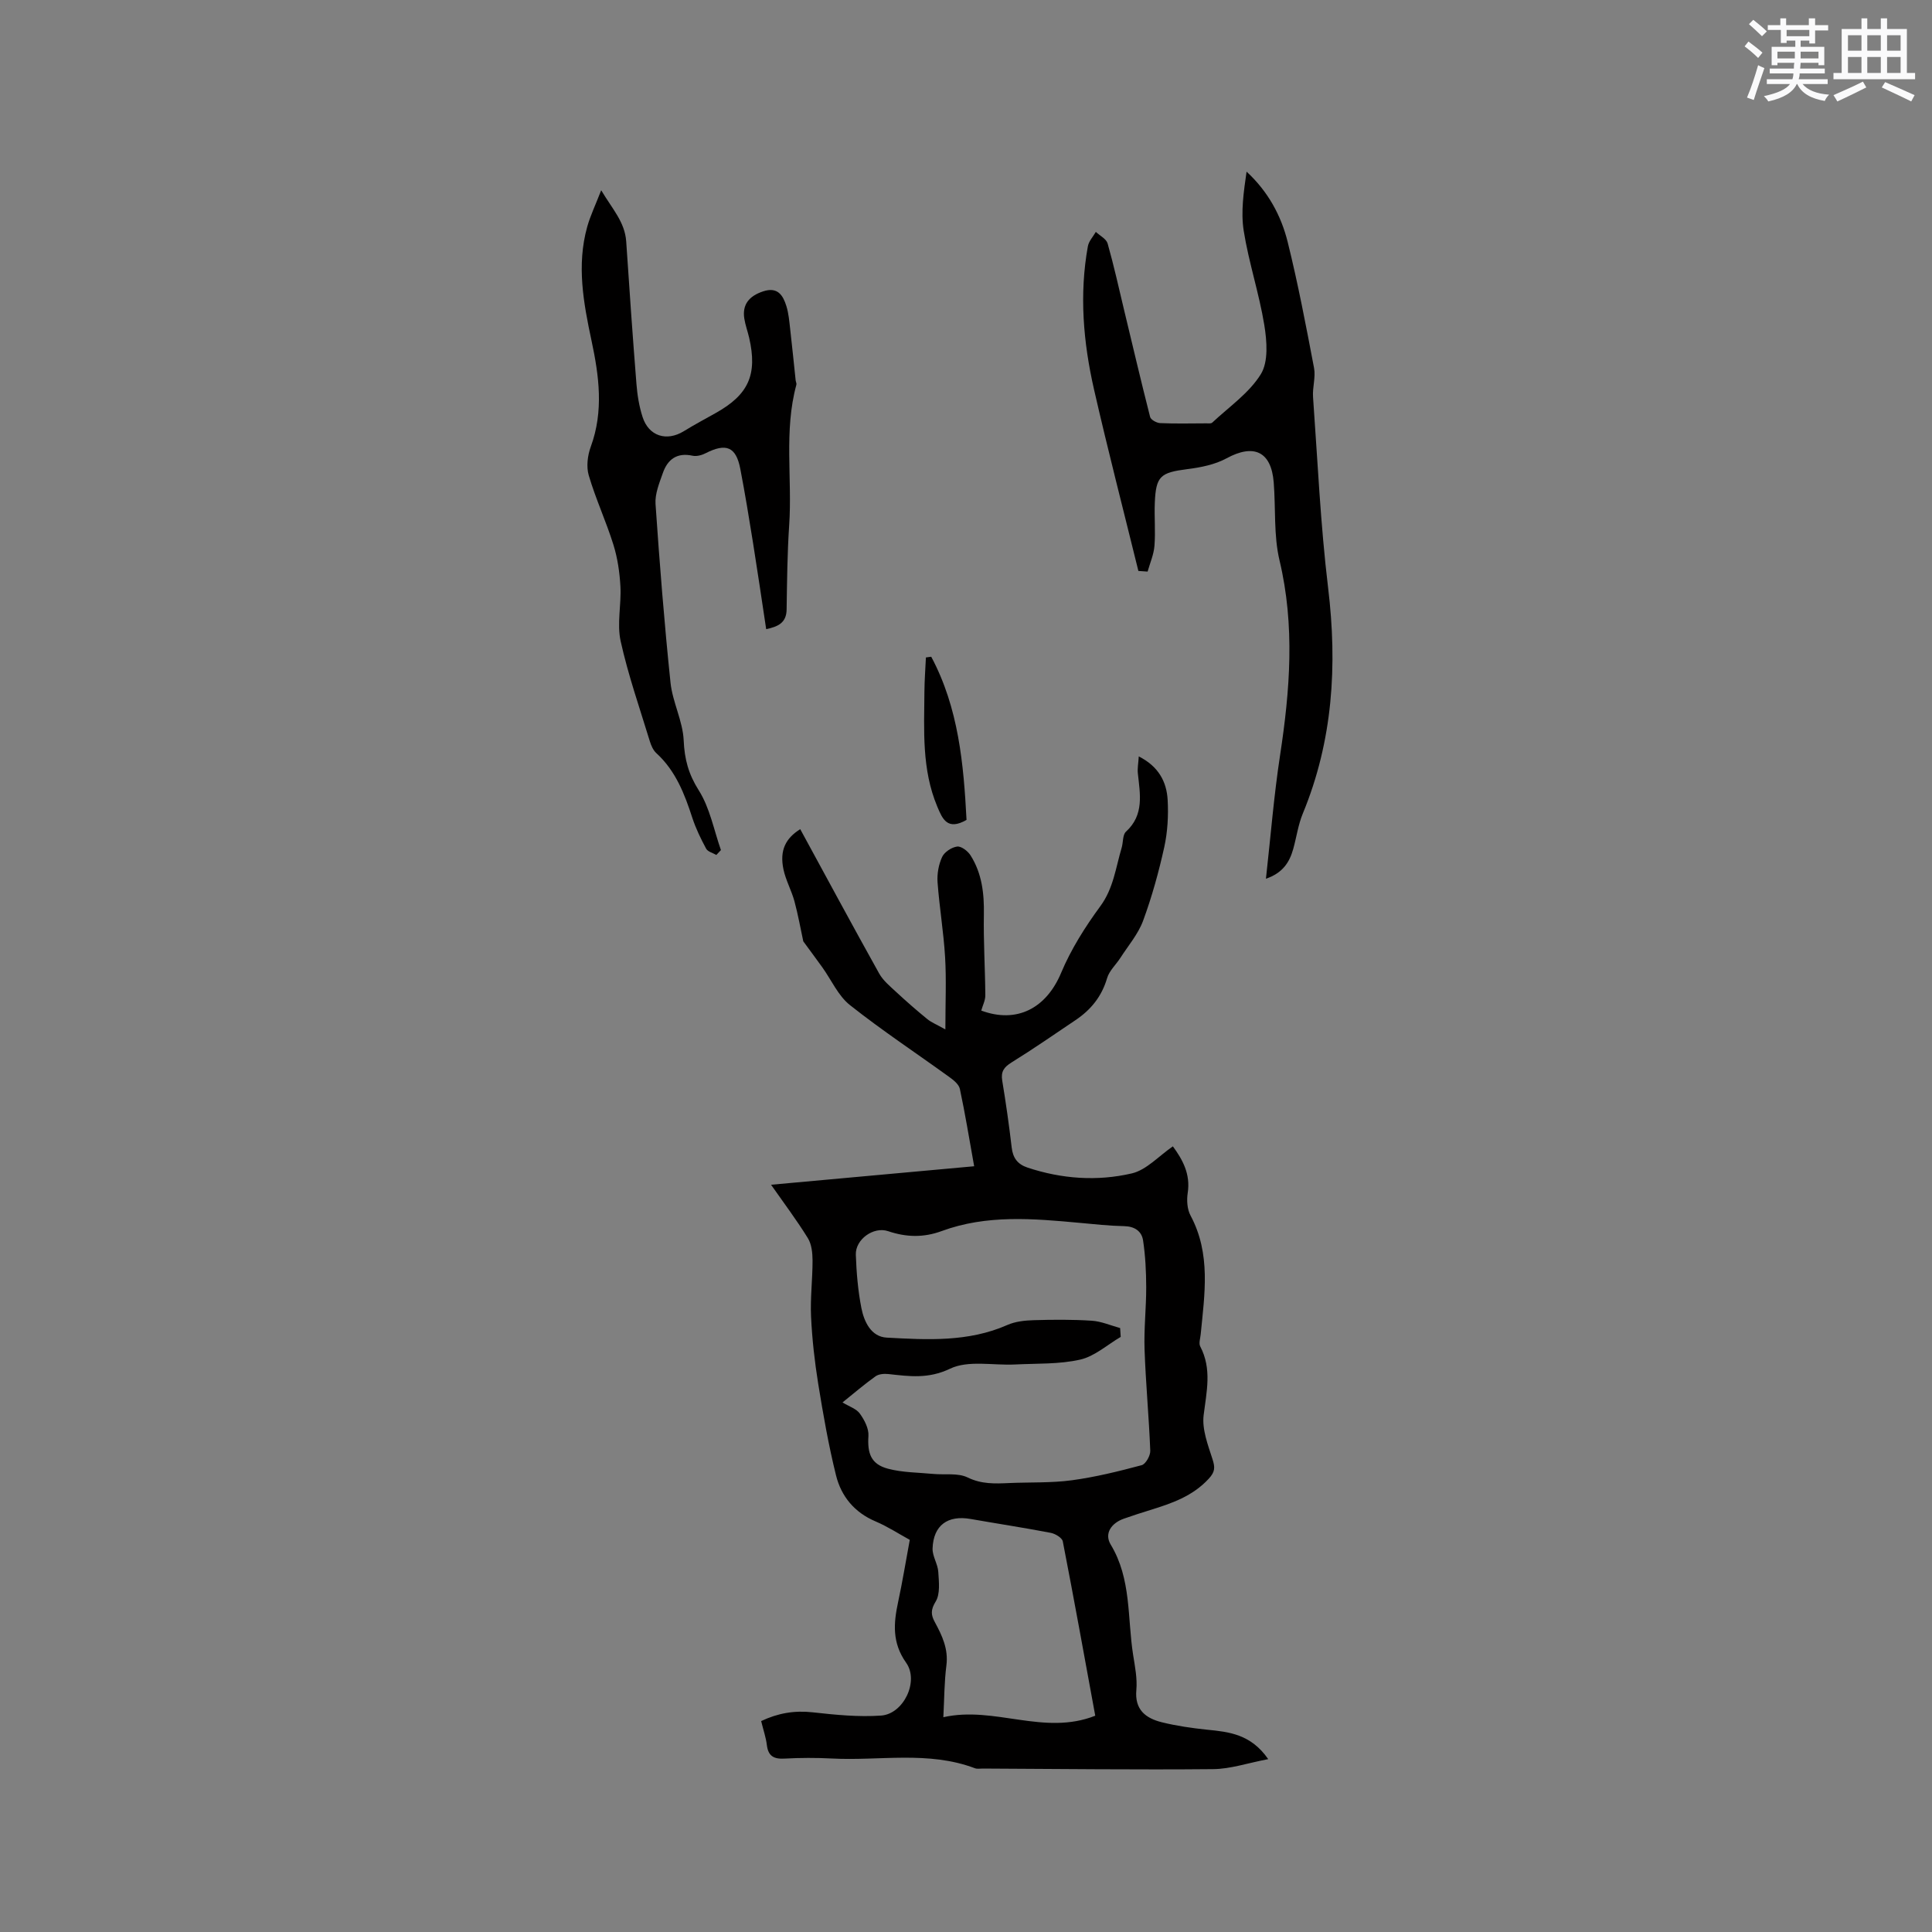 <svg enable-background="new 0 0 400 400" viewBox="0 0 400 400" xmlns="http://www.w3.org/2000/svg"><rect x="0" y="0" width="400" height="400" fill="#808080" stroke="none"/><g fill="#010000"><path d="m262.57 364.21c-4.25.81-7.82 2.04-11.41 2.07-15.9.15-31.81-.05-47.72-.12-.53 0-1.11.11-1.58-.06-9.67-3.66-19.74-1.5-29.61-2.02-3.28-.17-6.58-.16-9.86.02-2.2.12-3.35-.54-3.62-2.81-.19-1.56-.72-3.08-1.18-4.96 3.45-1.64 6.89-2.24 10.7-1.81 4.69.52 9.46 1 14.14.67 4.63-.33 7.9-7.09 5.18-10.93-2.94-4.15-2.61-8.18-1.66-12.6.89-4.14 1.57-8.32 2.41-12.85-2.32-1.27-4.61-2.77-7.09-3.82-4.37-1.85-7.1-5.18-8.18-9.53-1.55-6.24-2.66-12.61-3.69-18.97-.74-4.6-1.26-9.25-1.48-13.9-.18-3.86.32-7.76.31-11.64-.01-1.56-.19-3.35-.98-4.62-2.27-3.68-4.88-7.14-7.61-11.04 14.16-1.29 27.92-2.55 42.05-3.83-1.06-5.9-1.88-10.98-2.96-16.01-.2-.94-1.3-1.83-2.18-2.46-6.86-4.96-13.94-9.64-20.57-14.89-2.44-1.93-3.83-5.17-5.71-7.8-1.28-1.78-2.59-3.54-3.96-5.41-.55-2.53-1.06-5.45-1.83-8.3-.61-2.23-1.79-4.33-2.27-6.58-.84-3.98.46-6.46 3.47-8.34 5.42 9.95 10.81 19.96 16.34 29.88.83 1.49 2.28 2.67 3.57 3.87 2.07 1.92 4.2 3.78 6.38 5.56.82.68 1.86 1.09 3.76 2.15 0-5.62.22-10.32-.06-15-.31-5.17-1.18-10.31-1.56-15.48-.12-1.73.22-3.66.95-5.23.48-1.03 1.98-2.01 3.12-2.15.87-.1 2.23.96 2.79 1.87 2.33 3.71 2.81 7.85 2.73 12.2-.1 5.57.26 11.15.3 16.73.01 1.05-.55 2.1-.84 3.16 7.36 2.73 13.45-.47 16.52-7.78 2.05-4.9 4.98-9.54 8.14-13.84 2.73-3.72 3.18-7.99 4.41-12.1.33-1.11.18-2.67.89-3.32 3.82-3.5 2.91-7.79 2.46-12.08-.11-1 .1-2.04.19-3.5 4.06 2.04 5.77 5.21 5.98 9.01.18 3.24-.01 6.6-.7 9.76-1.14 5.16-2.56 10.29-4.38 15.24-1.02 2.77-3.08 5.16-4.71 7.7-.91 1.41-2.3 2.66-2.75 4.2-1.11 3.79-3.35 6.55-6.54 8.69-4.39 2.95-8.74 5.97-13.23 8.75-1.57.97-2.25 1.9-1.94 3.77.76 4.6 1.42 9.22 1.96 13.85.25 2.16 1.21 3.46 3.26 4.15 7.1 2.36 14.43 2.88 21.61 1.21 3.03-.71 5.56-3.58 8.5-5.6 2.03 2.77 3.68 5.75 3.07 9.67-.23 1.5-.11 3.36.59 4.66 4.25 7.94 2.91 16.27 2.1 24.59-.08.84-.43 1.85-.1 2.49 2.46 4.69 1.31 9.37.71 14.25-.36 2.92.88 6.14 1.83 9.09.55 1.71.56 2.62-.77 4.06-3.34 3.63-7.67 5.11-12.13 6.49-1.82.56-3.63 1.15-5.43 1.78-2.65.93-4.11 3.1-2.74 5.37 4.31 7.12 3.43 15.17 4.64 22.83.38 2.4.88 4.88.67 7.27-.38 4.1 1.94 5.85 5.25 6.68 3.05.76 6.21 1.21 9.34 1.54 4.61.45 9.13.93 12.71 6.1zm-30.66-89.25c.04.61.08 1.22.12 1.83-2.78 1.63-5.39 4.02-8.38 4.7-4.35.99-8.97.78-13.48 1.01-4.54.23-9.7-.93-13.46.87-4.54 2.17-8.46 1.58-12.79 1.11-.87-.09-1.98-.01-2.65.47-2.3 1.64-4.46 3.5-6.84 5.41 1.38.84 2.86 1.3 3.59 2.31.95 1.31 1.88 3.1 1.78 4.62-.24 3.62.52 5.85 4.04 6.79 3 .8 6.23.78 9.36 1.08 2.4.23 5.11-.25 7.13.73 2.89 1.41 5.66 1.29 8.6 1.16 4.34-.19 8.72 0 13.01-.58 4.87-.66 9.68-1.85 14.43-3.12.83-.22 1.82-1.98 1.78-2.99-.27-6.99-.94-13.96-1.18-20.95-.15-4.3.35-8.63.34-12.94-.01-3.22-.17-6.48-.65-9.66-.29-1.9-1.75-2.91-3.92-2.95-3.07-.06-6.13-.4-9.19-.68-9.62-.89-19.26-1.74-28.59 1.7-3.79 1.39-7.35 1.28-11.09.02-3.01-1.02-6.8 1.71-6.68 4.88.13 3.69.44 7.42 1.15 11.03.56 2.84 2.01 5.95 5.24 6.13 8.42.46 16.92.94 24.99-2.62 1.65-.73 3.62-.94 5.46-.99 3.99-.12 8.01-.15 11.99.11 1.97.12 3.92.98 5.89 1.52zm-5.15 80.26c-2.24-12.18-4.39-24.15-6.72-36.09-.14-.74-1.55-1.59-2.49-1.77-5.51-1.06-11.06-1.9-16.58-2.87-4.74-.84-7.72 1.29-7.89 6.09-.06 1.6 1.07 3.21 1.18 4.84.13 2.08.43 4.6-.55 6.18-1.05 1.71-.97 2.76-.17 4.23 1.52 2.8 2.84 5.58 2.4 8.99-.44 3.43-.43 6.92-.63 10.71 10.6-2.39 20.81 3.9 31.45-.31z"/><path d="m235.69 118.21c-3.08-12.52-6.31-25-9.18-37.56-2.23-9.77-3.08-19.68-1.28-29.65.19-1.06 1.08-2 1.65-2.99.84.79 2.17 1.45 2.44 2.4 1.29 4.54 2.31 9.17 3.41 13.77 1.78 7.39 3.51 14.79 5.39 22.15.15.58 1.35 1.24 2.08 1.27 3.17.14 6.36.06 9.54.05.42 0 .99.08 1.24-.15 3.47-3.26 7.64-6.11 10.06-10.03 1.6-2.59 1.26-6.84.72-10.18-1.07-6.56-3.22-12.94-4.26-19.49-.63-3.96 0-8.11.59-12.26 4.44 4.1 7.15 9.08 8.51 14.56 2.14 8.62 3.8 17.36 5.46 26.09.36 1.92-.35 4.02-.21 6 .95 13.18 1.54 26.4 3.12 39.5 1.94 16.09 1 31.65-5.24 46.75-.96 2.32-1.3 4.89-1.98 7.33-.77 2.74-2.16 4.97-5.65 6.16.98-8.8 1.65-17.21 2.92-25.53 2.06-13.49 3.11-26.85-.11-40.38-1.23-5.18-.77-10.75-1.2-16.14-.51-6.42-4.12-8.06-9.77-4.99-2.41 1.31-5.35 1.89-8.12 2.24-5.56.71-6.5 1.43-6.73 6.97-.12 2.96.16 5.95-.07 8.89-.14 1.81-.92 3.57-1.42 5.35-.64-.05-1.28-.09-1.91-.13z"/><path d="m148.31 177.01c-.72-.42-1.77-.67-2.11-1.3-1.1-2.04-2.13-4.16-2.85-6.35-1.61-4.98-3.46-9.77-7.46-13.43-.66-.6-1.08-1.58-1.35-2.46-2.1-6.88-4.49-13.71-6.04-20.72-.8-3.61.16-7.57-.05-11.35-.16-2.9-.59-5.86-1.45-8.62-1.51-4.84-3.67-9.48-5.1-14.34-.54-1.81-.25-4.15.42-5.97 2.69-7.34 1.71-14.64.15-21.93-1.67-7.82-3.11-15.63-.9-23.56.64-2.31 1.71-4.51 2.9-7.59 2.31 3.89 4.91 6.58 5.18 10.62.65 9.83 1.34 19.67 2.12 29.49.18 2.3.56 4.65 1.27 6.84 1.28 3.98 4.99 5.12 8.54 2.93 2.16-1.33 4.41-2.53 6.62-3.77 6.79-3.8 8.65-7.95 6.91-15.55-.31-1.34-.8-2.65-1.01-4-.45-2.87.96-4.66 3.91-5.63 3-.99 4.11.82 4.81 3.08.46 1.49.59 3.1.77 4.66.41 3.55.76 7.11 1.14 10.67.03.31.23.65.15.93-2.61 9.59-.83 19.4-1.49 29.09-.39 5.8-.44 11.62-.53 17.44-.04 2.77-1.78 3.55-4.23 4.07-.91-6.03-1.78-11.95-2.72-17.85-.82-5.12-1.66-10.25-2.64-15.34-.88-4.58-2.93-5.4-7.19-3.23-.79.41-1.87.69-2.7.51-3.22-.7-5.15.75-6.14 3.57-.73 2.08-1.66 4.32-1.52 6.42.84 12.34 1.82 24.68 3.1 36.98.42 4.05 2.55 7.95 2.73 11.98.17 3.89.99 6.96 3.12 10.33 2.3 3.63 3.13 8.2 4.59 12.37-.32.33-.63.67-.95 1.01z"/><path d="m192.8 135.97c5.67 10.6 6.71 22.25 7.31 33.78-3.97 2.28-4.99-.2-6.07-2.79-3.21-7.66-2.71-15.73-2.65-23.74.02-2.37.2-4.74.31-7.1.36-.05.73-.1 1.1-.15z"/></g><path d="m361.2 9.6.8-1c.9.7 1.9 1.4 2.9 2.3l-.9 1.1c-1-1-2-1.8-2.8-2.4zm.5 10.6c.9-2.1 1.6-4.3 2.3-6.7.4.2.8.4 1.3.6-.7 2.1-1.5 4.3-2.2 6.6zm.4-15.2.9-.9c1 .8 2 1.6 2.8 2.4l-1 1c-.9-.9-1.8-1.7-2.7-2.5zm12.5-1.2h1.2v1.4h2.7v1.1h-2.7v2.7h-1.2v-.6h-1.8v1.3h4.9v3.8h-1.2v-.5h-3.7c0 .4-.1.9-.1 1.2h5.1v1h-5.2c0 .5-.1.9-.2 1.2h6v1h-5.2c1.1 1.3 2.9 2 5.5 2.2-.4.4-.7.8-.9 1.3-2.9-.5-4.8-1.6-5.7-3.5h-.1c-.8 1.7-2.7 2.9-5.9 3.6-.2-.4-.6-.8-.9-1.1 2.8-.6 4.6-1.4 5.4-2.5h-4.8v-1h5.3c.1-.3.2-.7.2-1.2h-4.9v-1h5c0-.4 0-.8.1-1.2h-3.5v.5h-1.2v-3.8h4.9v-1.3h-1.8v.5h-1.2v-2.7h-2.7v-1h2.6v-1.4h1.2v1.4h4.7v-1.4zm-6.6 8.3h3.6c0-.4 0-.9 0-1.4h-3.6zm1.9-4.6h4.7v-1.3h-4.7zm6.6 3.2h-3.7v1.4h3.7z" fill="#fafafb"/><path d="m385.3 3.8h1.3v2.2h2.8v-2.2h1.3v2.2h4.1v9.1h1.7v1.3h-16.9v-1.3h1.7v-9.1h4.1v-2.2zm.4 13.1.7 1.2c-1.8.9-3.8 1.9-6 2.9-.2-.4-.5-.8-.8-1.3 2.3-1 4.3-1.9 6.1-2.8zm-3.1-6.4h2.8v-3.2h-2.8zm0 4.6h2.8v-3.3h-2.8zm4-4.6h2.8v-3.2h-2.8zm0 4.6h2.8v-3.3h-2.8zm3.7 1.9c2.1.9 4.1 1.8 6.1 2.7l-.7 1.3c-2.2-1.1-4.2-2-6.1-2.9zm3.2-9.7h-2.8v3.2h2.8zm-2.8 7.8h2.8v-3.3h-2.8z" fill="#fafafb"/></svg>